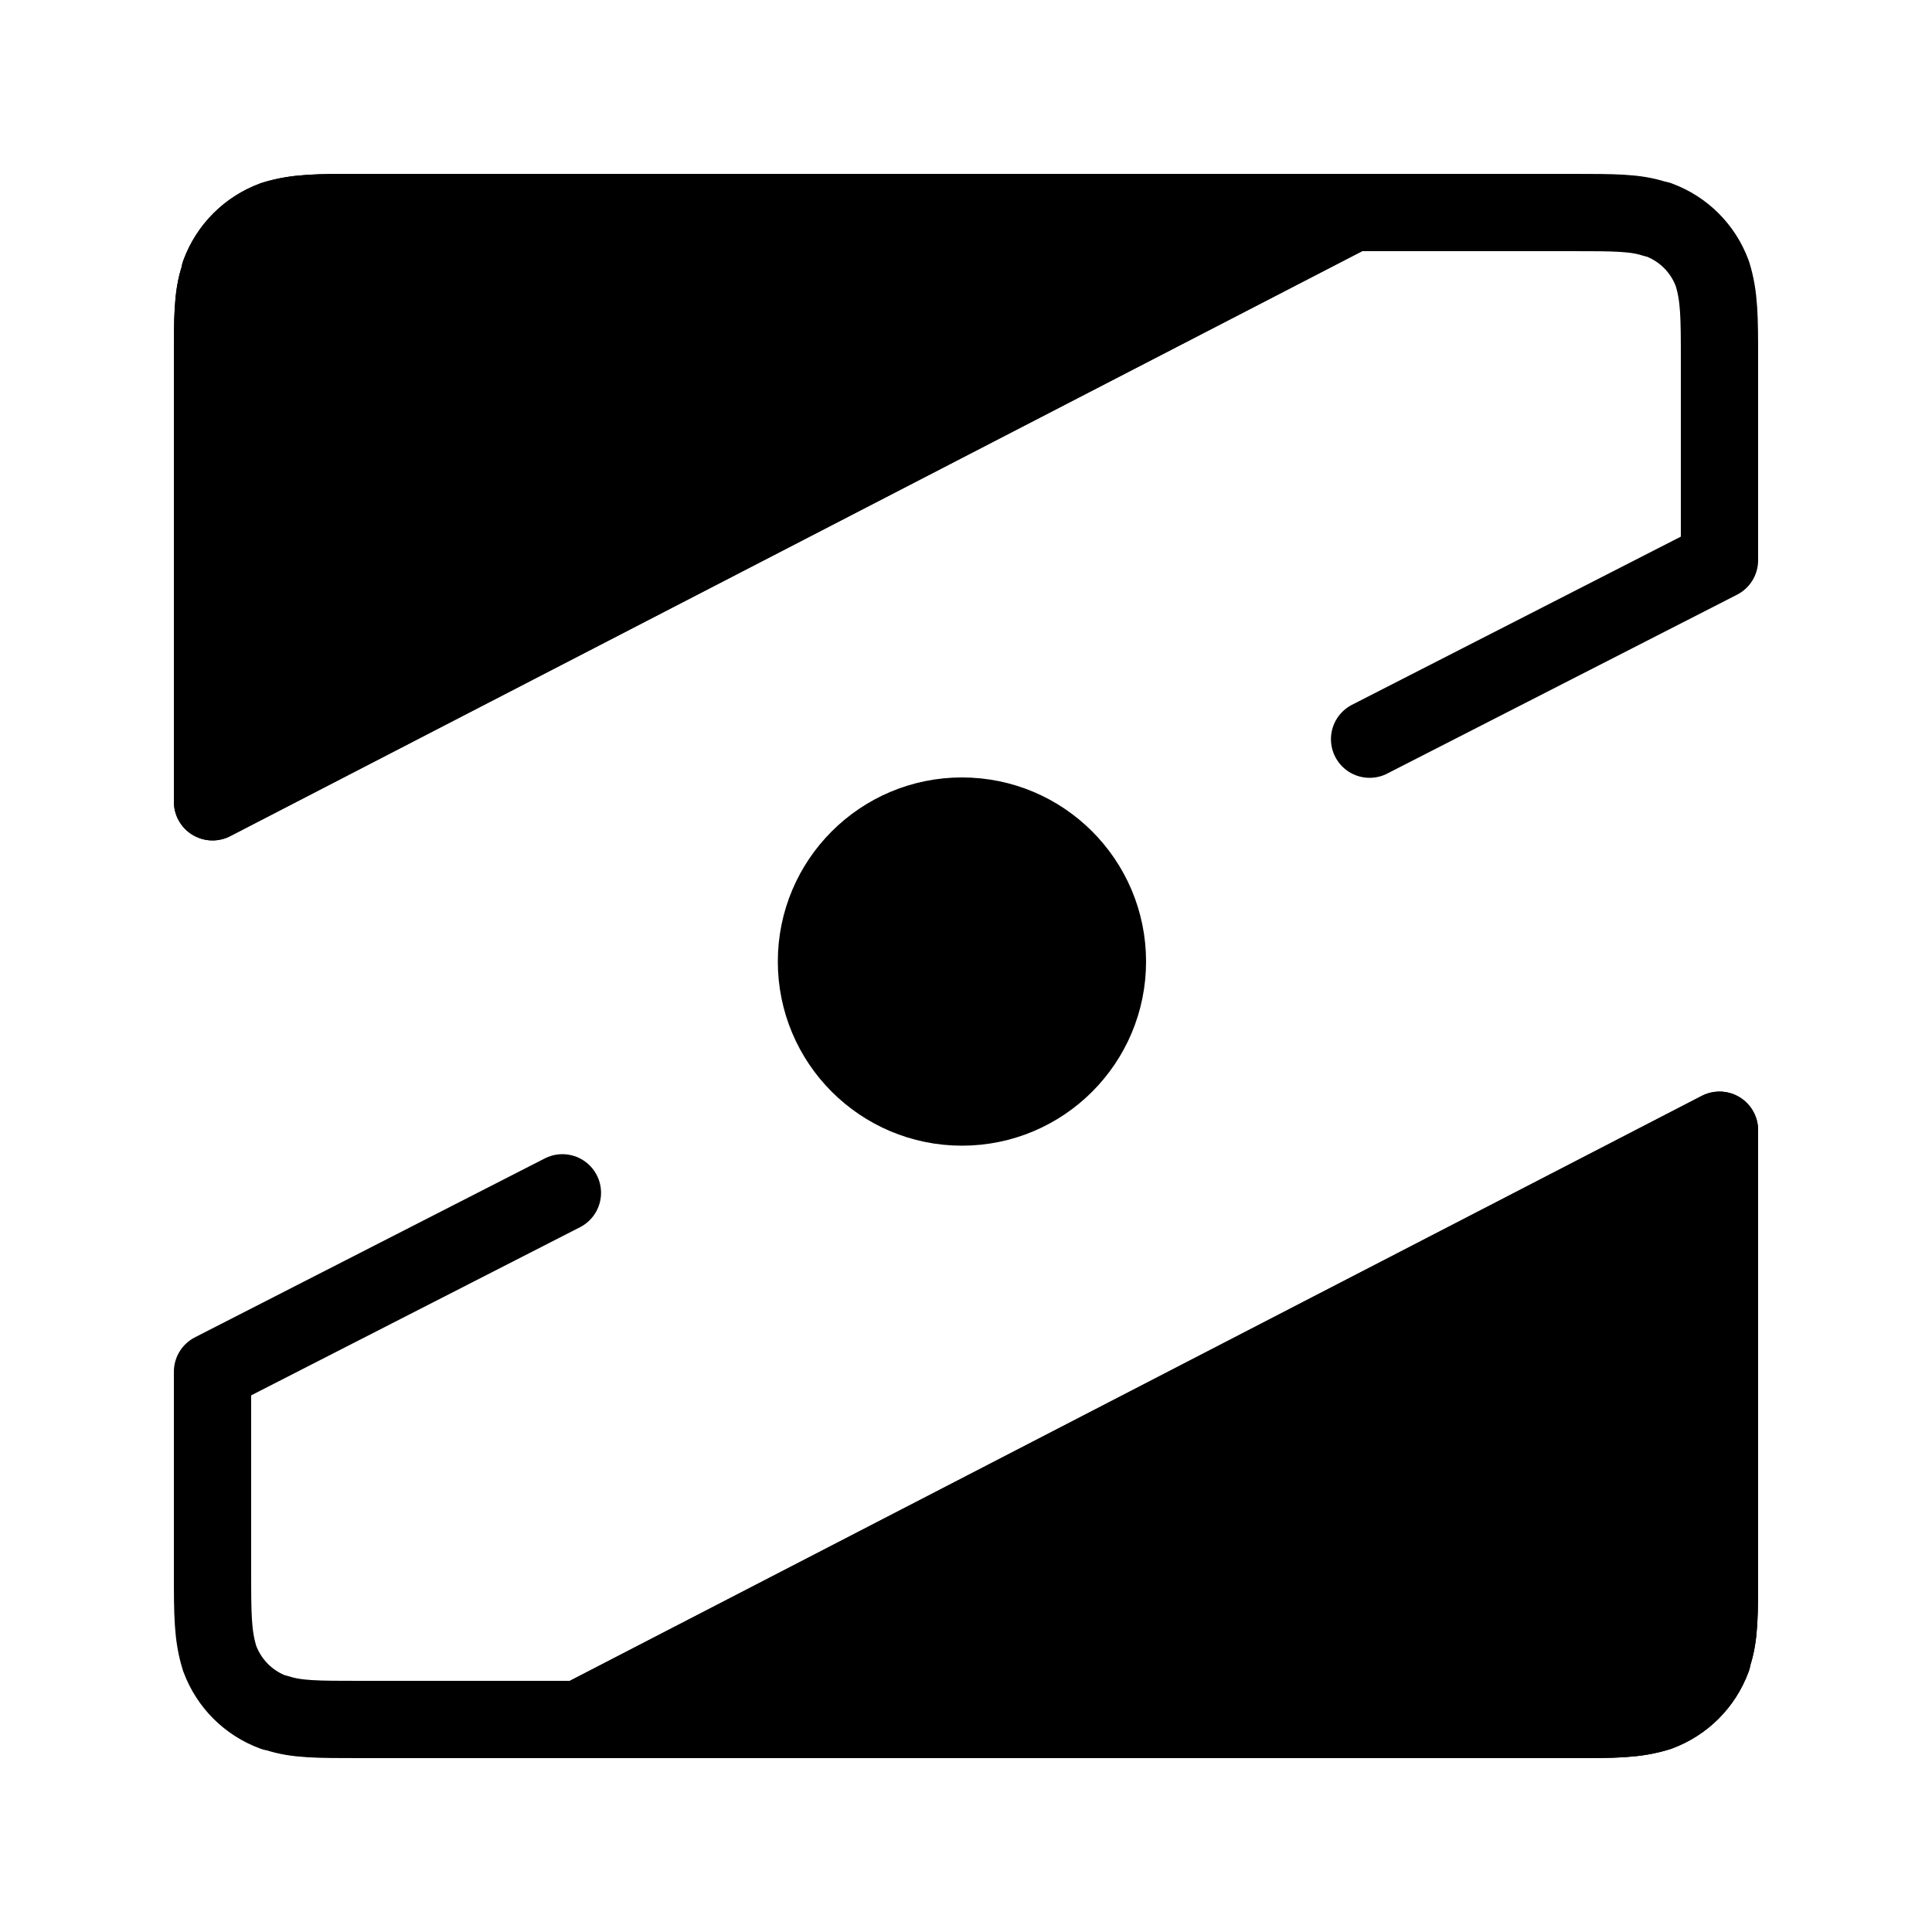 <?xml version="1.0" encoding="UTF-8"?>
<!DOCTYPE svg PUBLIC "-//W3C//DTD SVG 1.1//EN" "http://www.w3.org/Graphics/SVG/1.1/DTD/svg11.dtd">
<svg version="1.1" xmlns="http://www.w3.org/2000/svg" xmlns:xlink="http://www.w3.org/1999/xlink" width="100" height="100"  xml:space="preserve" id="identity">
    <!-- Generated by PaintCode (www.paintcodeapp.com) -->
    <g id="identity-group">
        <path id="identity-bezier2" stroke="rgb(0, 0, 0)" stroke-width="4" stroke-linecap="round" stroke-linejoin="round" stroke-miterlimit="10" fill="none" d="M 69.98,11.02 L 11,41.5 11,33 C 11,24.68 11,18.64 11,18.64 11,16.44 11,15.34 11.33,14.35 L 11.37,14.16 C 11.85,12.86 12.86,11.85 14.16,11.37 15.34,11 16.44,11 18.64,11 L 81.36,11 C 83.56,11 84.66,11 85.65,11.33 L 85.84,11.37 C 87.14,11.85 88.15,12.86 88.63,14.16 89,15.34 89,16.44 89,18.64 89,18.64 89,20.68 89,29 L 70.89,38.26" />
        <path id="identity-bezier" stroke="rgb(0, 0, 0)" stroke-width="4" stroke-linecap="round" stroke-linejoin="round" stroke-miterlimit="10" fill="rgb(0, 0, 0)" d="M 69.98,11.02 L 11,41.5 11,33 C 11,24.68 11,18.64 11,18.64 11,16.44 11,15.34 11.33,14.35 L 11.37,14.16 C 11.85,12.86 12.86,11.85 14.16,11.37 15.34,11 16.44,11 18.64,11 L 69.98,11.02 Z M 69.98,11.02" />
    </g>
    <g id="identity-group2" transform="translate(50, 50) rotate(180)" >
        <path id="identity-bezier3" stroke="rgb(0, 0, 0)" stroke-width="4" stroke-linecap="round" stroke-linejoin="round" stroke-miterlimit="10" fill="none" d="M 19.98,-38.98 L -39,-8.5 -39,-17 C -39,-25.32 -39,-31.36 -39,-31.36 -39,-33.56 -39,-34.66 -38.67,-35.65 L -38.63,-35.84 C -38.15,-37.14 -37.14,-38.15 -35.84,-38.63 -34.66,-39 -33.56,-39 -31.36,-39 L 31.36,-39 C 33.56,-39 34.66,-39 35.65,-38.67 L 35.84,-38.63 C 37.14,-38.15 38.15,-37.14 38.63,-35.84 39,-34.66 39,-33.56 39,-31.36 39,-31.36 39,-29.32 39,-21 L 20.89,-11.74" />
        <path id="identity-bezier4" stroke="rgb(0, 0, 0)" stroke-width="4" stroke-linecap="round" stroke-linejoin="round" stroke-miterlimit="10" fill="rgb(0, 0, 0)" d="M 19.98,-38.98 L -39,-8.5 -39,-17 C -39,-25.32 -39,-31.36 -39,-31.36 -39,-33.56 -39,-34.66 -38.67,-35.65 L -38.63,-35.84 C -38.15,-37.14 -37.14,-38.15 -35.84,-38.63 -34.66,-39 -33.56,-39 -31.36,-39 L 19.98,-38.98 Z M 19.98,-38.98" />
    </g>
    <g id="identity-group3">
        <circle id="identity-oval" stroke="rgb(0, 0, 0)" stroke-width="3.5" fill="rgb(0, 0, 0)" cx="49.79" cy="49.77" r="7.78" />
    </g>
</svg>
